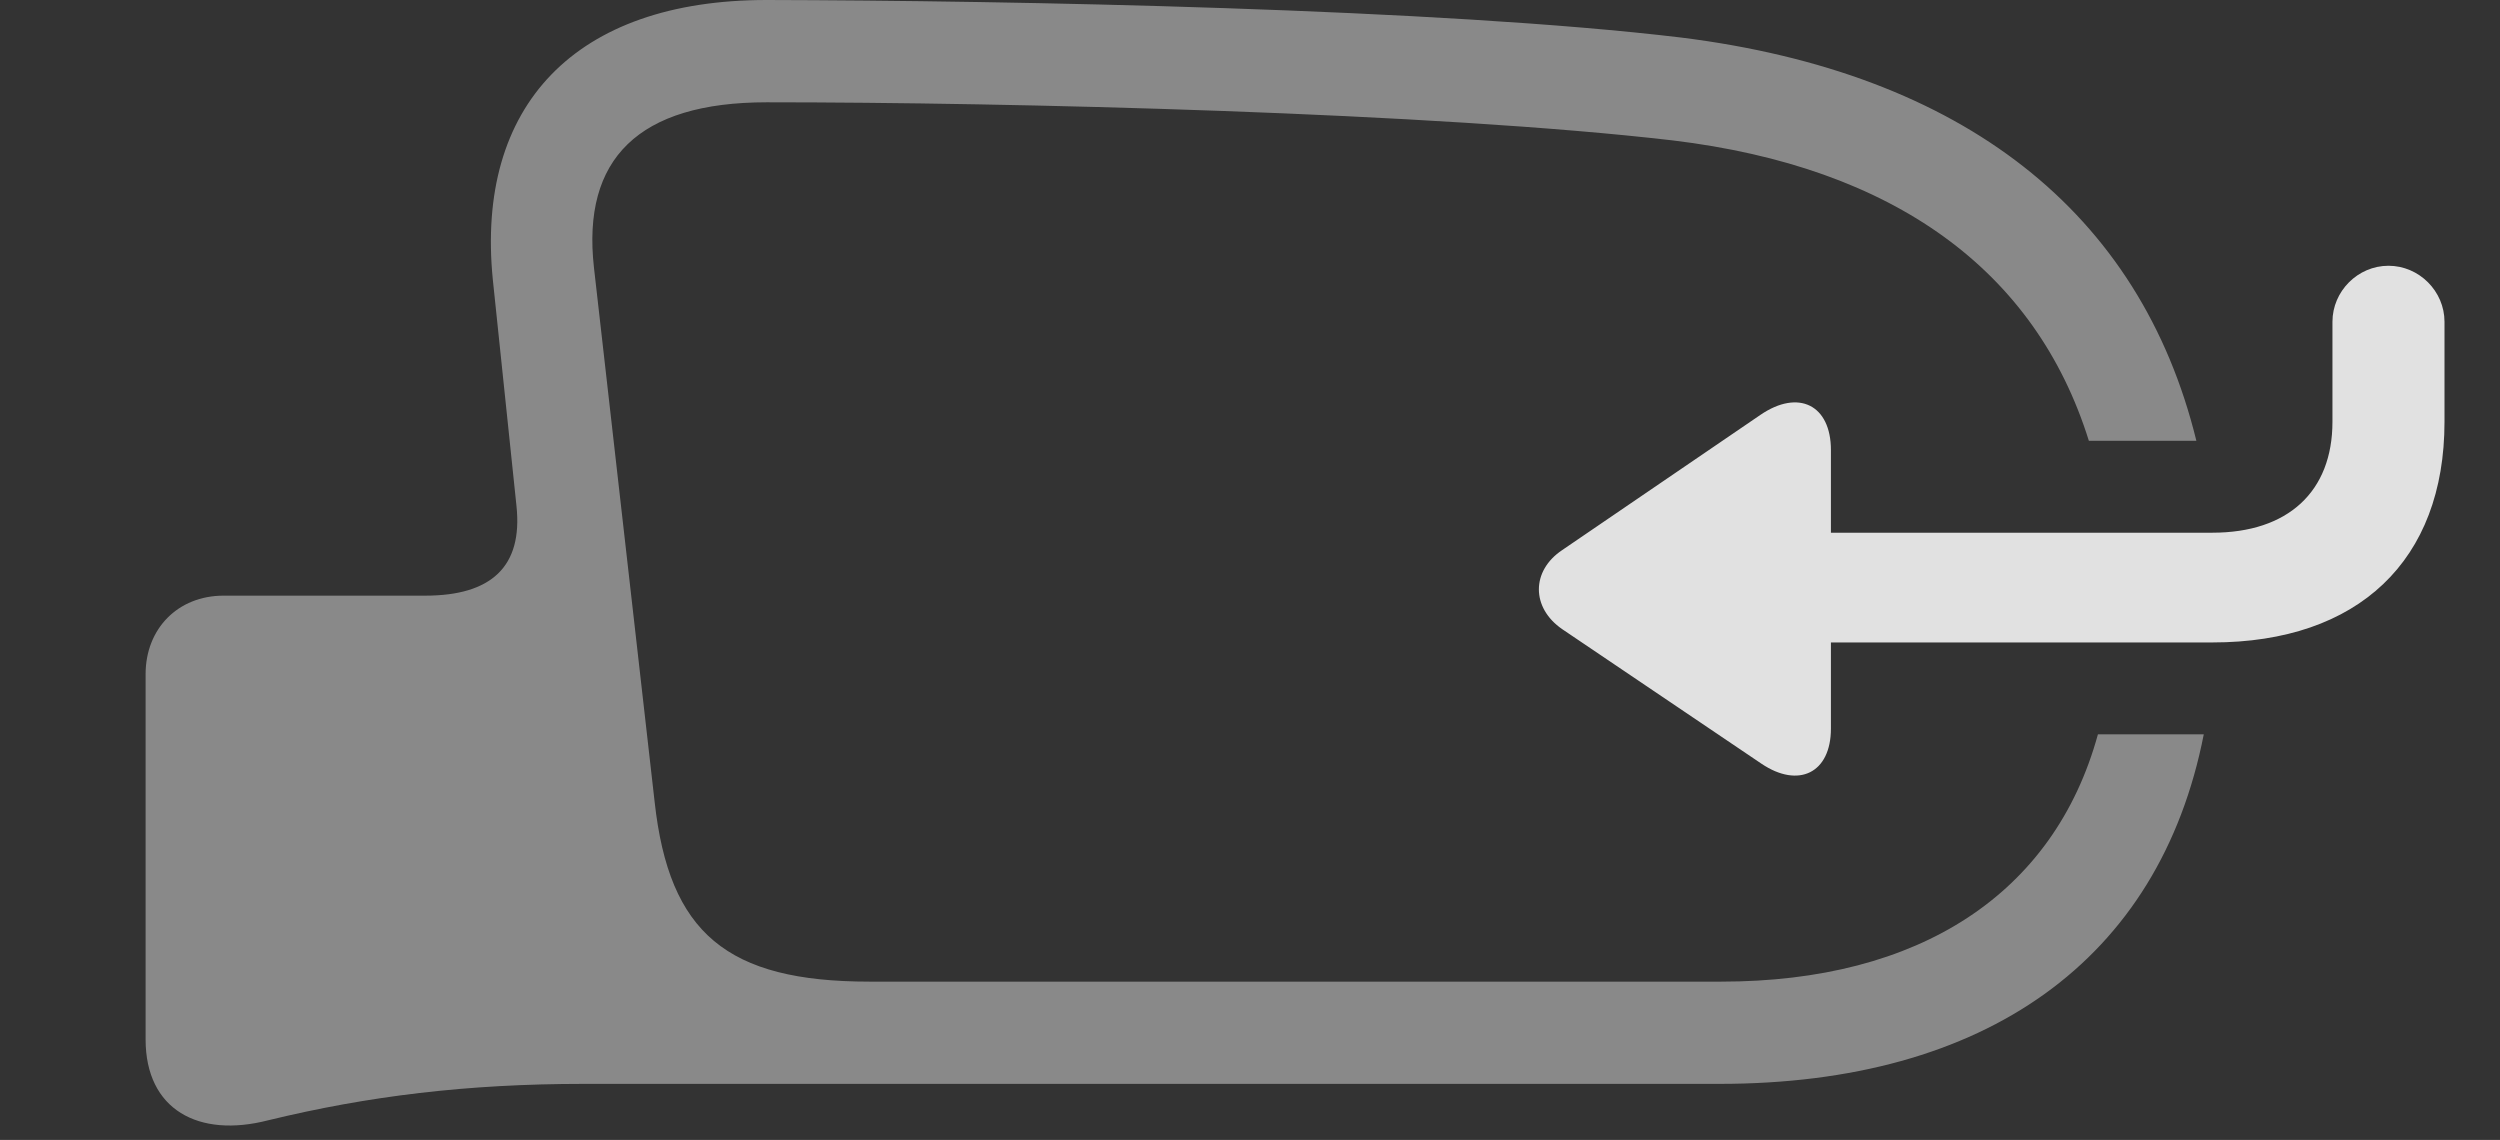 <?xml version="1.0" encoding="UTF-8"?>
<!--Generator: Apple Native CoreSVG 341-->
<!DOCTYPE svg
PUBLIC "-//W3C//DTD SVG 1.1//EN"
       "http://www.w3.org/Graphics/SVG/1.1/DTD/svg11.dtd">
<svg version="1.1" xmlns="http://www.w3.org/2000/svg" xmlns:xlink="http://www.w3.org/1999/xlink" viewBox="0 0 42.256 19.268">
 <rect x="0" y="0" width="42.256" height="19.268" fill="#333333" stroke="none"/>
 <g>
  <rect height="19.268" opacity="0" width="42.256" x="0" y="0"/>
  <path d="M28.418 0.635C33.181 1.231 36.176 3.582 37.124 7.451L35.307 7.451C34.408 4.57 32.014 2.824 28.271 2.373C24.248 1.904 17.08 1.729 12.959 1.729C10.791 1.729 9.834 2.686 10.039 4.521L11.065 13.555C11.309 15.771 12.285 16.592 14.697 16.592L29.092 16.592C32.435 16.592 34.718 15.114 35.46 12.412L37.249 12.412C36.499 16.235 33.556 18.32 29.062 18.32L9.863 18.32C7.9 18.32 6.221 18.525 4.531 18.936C3.359 19.238 2.461 18.76 2.461 17.568L2.461 11.396C2.461 10.625 3.008 10.068 3.779 10.068L7.188 10.068C8.301 10.068 8.838 9.58 8.73 8.555L8.33 4.727C8.037 1.787 9.717 0 12.959 0C17.08 0.01 24.346 0.146 28.418 0.635Z" fill="white" fill-opacity="0.425"/>
  <path d="M30.947 7.607C30.947 6.846 30.4 6.572 29.756 7.012L26.406 9.297C25.879 9.648 25.879 10.273 26.406 10.635L29.775 12.91C30.4 13.33 30.947 13.066 30.947 12.315ZM29.697 10.859L37.393 10.859C39.863 10.859 41.318 9.473 41.318 7.129L41.318 5.439C41.318 4.922 40.889 4.492 40.371 4.492C39.853 4.492 39.424 4.922 39.424 5.439L39.424 7.129C39.424 8.311 38.672 9.004 37.393 9.004L29.697 9.004C29.189 9.004 28.77 9.424 28.77 9.932C28.77 10.44 29.189 10.859 29.697 10.859Z" fill="white" fill-opacity="0.85"/>
 </g>
</svg>
